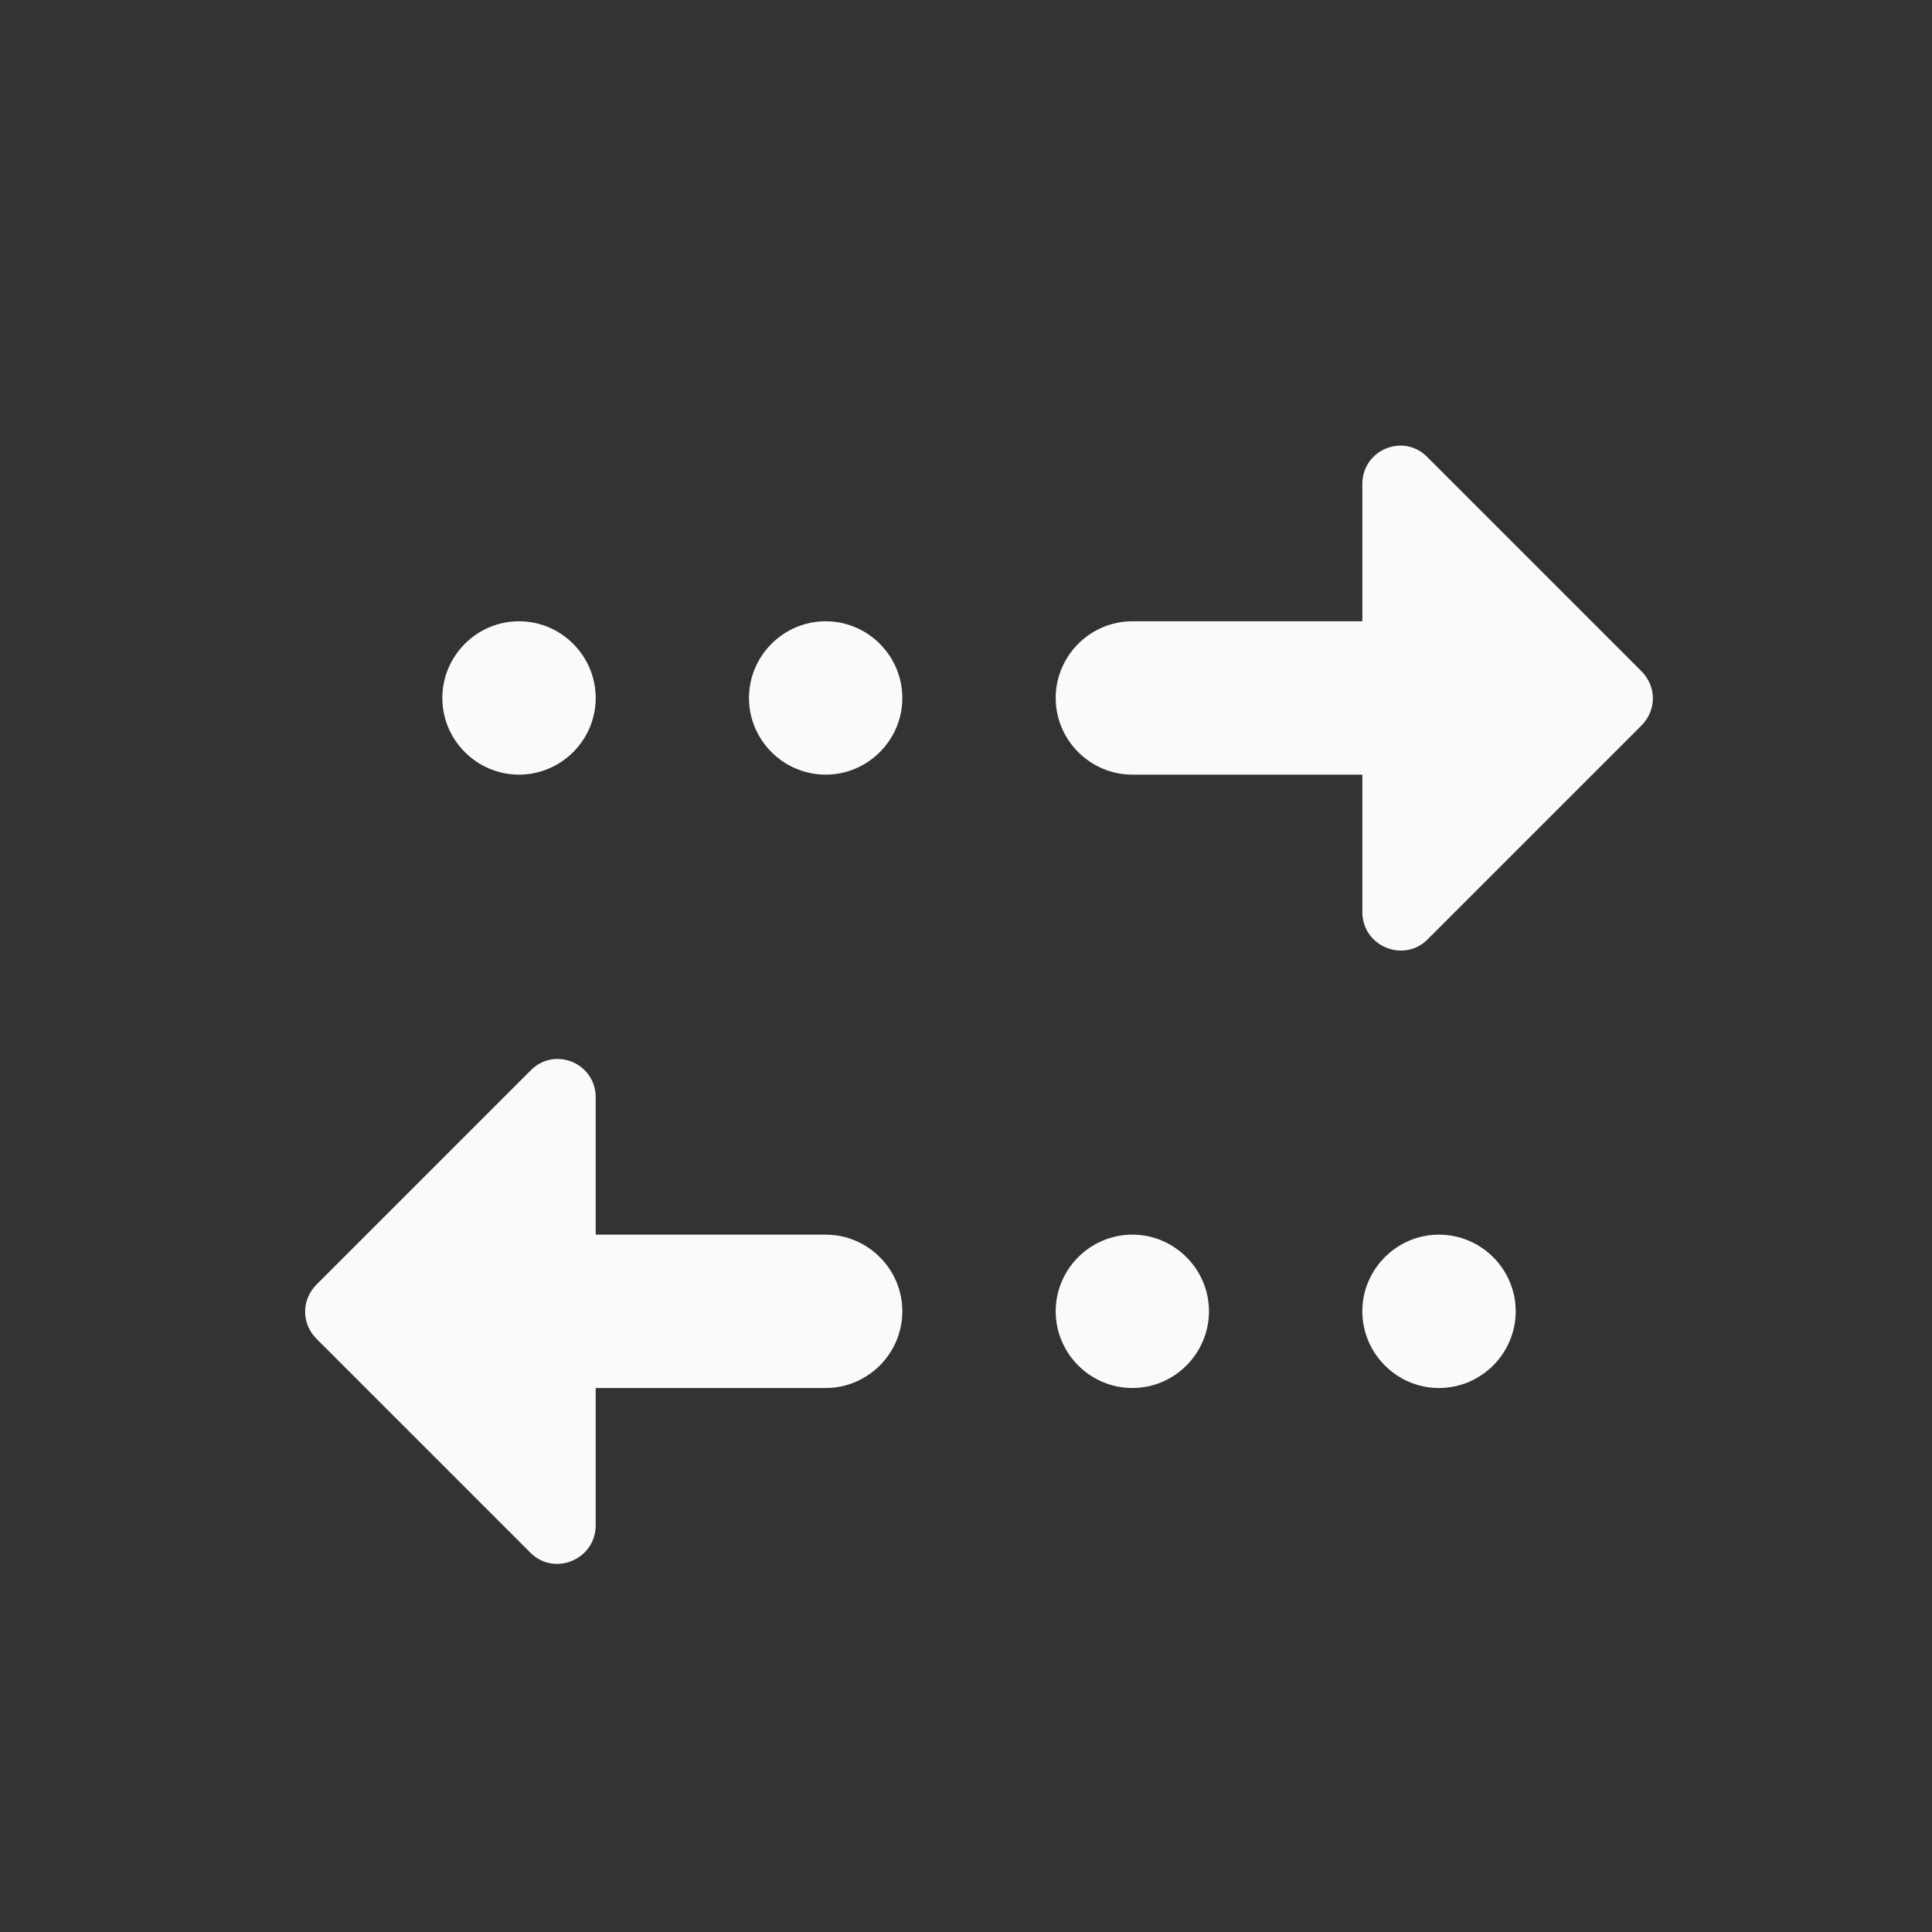 <svg width="21" height="21" viewBox="0 0 21 21" fill="none" xmlns="http://www.w3.org/2000/svg">
<rect x="0" y="0" width="21" height="21" fill="#333333" stroke="none"/>
<g clip-path="url(#clip0_380_16629)">
<path d="M14.808 5.262C14.808 4.887 15.258 4.703 15.516 4.97L17.841 7.295C18.008 7.462 18.008 7.72 17.841 7.887L15.516 10.212C15.258 10.47 14.808 10.287 14.808 9.912V8.42H12.308C11.85 8.42 11.475 8.045 11.475 7.587C11.475 7.128 11.85 6.753 12.308 6.753H14.808V5.262ZM8.975 6.753C8.516 6.753 8.141 7.128 8.141 7.587C8.141 8.045 8.516 8.42 8.975 8.42C9.433 8.42 9.808 8.045 9.808 7.587C9.808 7.128 9.433 6.753 8.975 6.753ZM5.641 6.753C5.183 6.753 4.808 7.128 4.808 7.587C4.808 8.045 5.183 8.42 5.641 8.42C6.1 8.42 6.475 8.045 6.475 7.587C6.475 7.128 6.1 6.753 5.641 6.753ZM6.475 15.087H8.975C9.433 15.087 9.808 14.712 9.808 14.253C9.808 13.795 9.433 13.42 8.975 13.42H6.475V11.928C6.475 11.553 6.025 11.37 5.766 11.637L3.441 13.962C3.275 14.128 3.275 14.387 3.441 14.553L5.766 16.878C6.025 17.137 6.475 16.953 6.475 16.578V15.087ZM12.308 15.087C12.766 15.087 13.141 14.712 13.141 14.253C13.141 13.795 12.766 13.42 12.308 13.42C11.85 13.42 11.475 13.795 11.475 14.253C11.475 14.712 11.85 15.087 12.308 15.087ZM15.641 15.087C16.1 15.087 16.475 14.712 16.475 14.253C16.475 13.795 16.1 13.42 15.641 13.42C15.183 13.42 14.808 13.795 14.808 14.253C14.808 14.712 15.183 15.087 15.641 15.087Z" fill="#FAFAFA"/>
</g>
<defs>
<clipPath id="clip0_380_16629">
<rect width="20" height="20" fill="white" transform="translate(0.641 0.922)"/>
</clipPath>
</defs>
</svg>

